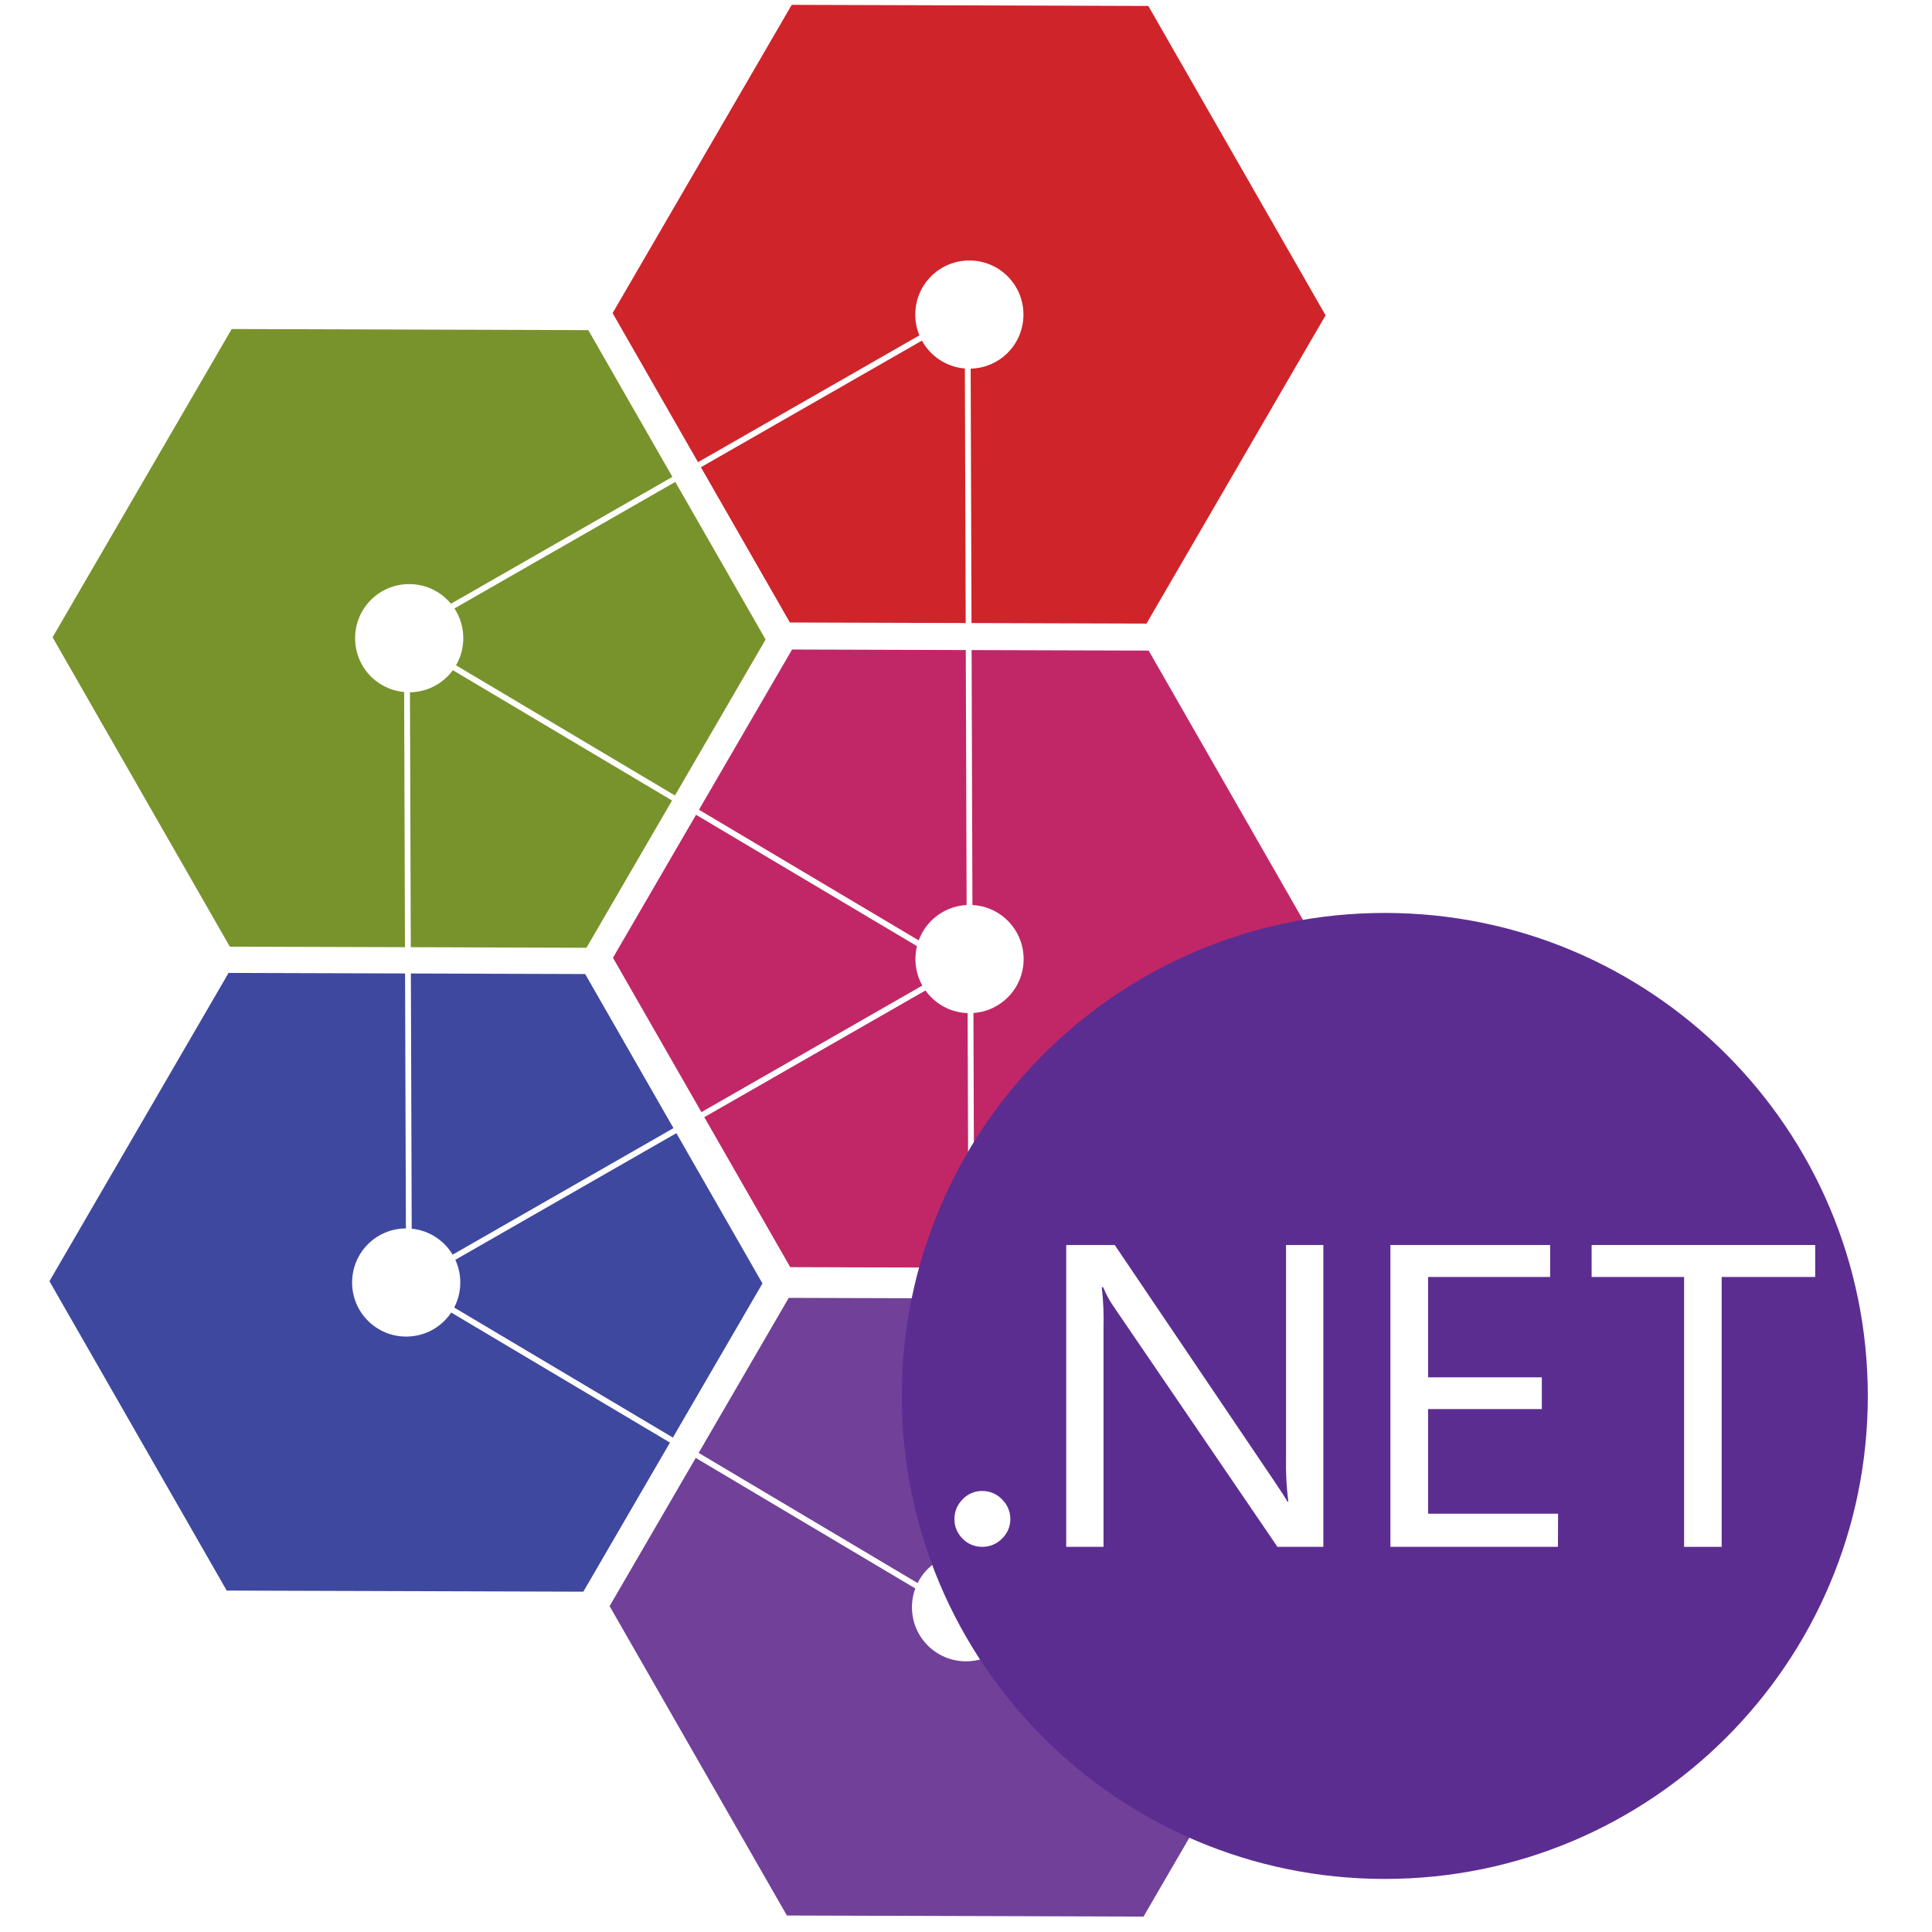 <?xml version="1.0" encoding="UTF-8" standalone="no"?>
<!DOCTYPE svg PUBLIC "-//W3C//DTD SVG 1.1//EN" "http://www.w3.org/Graphics/SVG/1.1/DTD/svg11.dtd">
<!-- Created with Vectornator (http://vectornator.io/) -->
<svg height="100%" stroke-miterlimit="10" style="fill-rule:nonzero;clip-rule:evenodd;stroke-linecap:round;stroke-linejoin:round;" version="1.1" viewBox="0 0 200 200" width="100%" xml:space="preserve" xmlns="http://www.w3.org/2000/svg" xmlns:vectornator="http://vectornator.io" xmlns:xlink="http://www.w3.org/1999/xlink">
<defs>
<filter color-interpolation-filters="sRGB" filterUnits="userSpaceOnUse" height="110" id="Filter" width="110" x="88.356" y="89.507">
<feDropShadow dx="0" dy="0" flood-color="#000000" flood-opacity="0.5" in="SourceGraphic" result="Shadow" stdDeviation="2"/>
</filter>
</defs>
<g id="com.castsoftware.sqlanalyzer" vectornator:layerName="com.castsoftware.sqlanalyzer">
<g opacity="1" vectornator:layerName="symbol">
<g opacity="1" vectornator:layerName="g">
<path d="M118.721 131.288L81.805 131.174L63.453 99.148L81.996 67.237L118.91 67.351L137.261 99.377L118.721 131.288Z" fill="#c12766" fill-rule="nonzero" opacity="1" stroke="none" vectornator:layerName="path"/>
<path d="M60.386 164.77L23.47 164.655L5.118 132.63L23.661 100.718L60.578 100.833L78.929 132.859L60.386 164.77Z" fill="#3e489f" fill-rule="nonzero" opacity="1" stroke="none" vectornator:layerName="path"/>
<path d="M118.375 198.406L81.458 198.292L63.107 166.266L81.65 134.355L118.567 134.469L136.918 166.495L118.375 198.406Z" fill="#714099" fill-rule="nonzero" opacity="1" stroke="none" vectornator:layerName="path"/>
<path d="M60.711 98.112L23.794 97.998L5.442 65.972L23.986 34.061L60.902 34.175L79.254 66.201L60.711 98.112Z" fill="#78932c" fill-rule="nonzero" opacity="1" stroke="none" vectornator:layerName="path"/>
<path d="M118.684 64.553L81.767 64.439L63.416 32.413L81.959 0.502L118.873 0.616L137.224 32.642L118.684 64.553Z" fill="#cf242a" fill-rule="nonzero" opacity="1" stroke="none" vectornator:layerName="path"/>
<path d="M94.749 32.565C94.749 29.464 97.247 26.966 100.348 26.966C103.449 26.966 105.947 29.464 105.947 32.565C105.947 35.665 103.449 38.163 100.348 38.163C97.247 38.163 94.749 35.665 94.749 32.565Z" fill="#ffffff" fill-rule="nonzero" opacity="1" stroke="none" vectornator:layerName="path"/>
<path d="M36.76 66.065C36.76 62.964 39.258 60.466 42.359 60.466C45.46 60.466 47.958 62.964 47.958 66.065C47.958 69.166 45.46 71.664 42.359 71.664C39.258 71.664 36.76 69.166 36.76 66.065Z" fill="#ffffff" fill-rule="nonzero" opacity="1" stroke="none" vectornator:layerName="path"/>
<path d="M36.451 132.763C36.451 129.659 38.949 127.164 42.05 127.164C45.151 127.164 47.649 129.662 47.649 132.763C47.649 135.864 45.151 138.362 42.05 138.362C38.949 138.362 36.451 135.864 36.451 132.763Z" fill="#ffffff" fill-rule="nonzero" opacity="1" stroke="none" vectornator:layerName="path"/>
<path d="M94.406 166.381C94.406 163.277 96.904 160.782 100.005 160.782C103.106 160.782 105.604 163.28 105.604 166.381C105.604 169.481 103.106 171.979 100.005 171.979C96.904 171.979 94.406 169.481 94.406 166.381Z" fill="#ffffff" fill-rule="nonzero" opacity="1" stroke="none" vectornator:layerName="path"/>
</g>
<path d="M96.823 34.12L46.044 63.211M42.133 70.439L42.325 128.966M46.162 135.199L96.48 165.113" fill="none" opacity="1" stroke="#ffffff" stroke-linecap="round" stroke-linejoin="round" stroke-width="0.602" vectornator:layerName="path"/>
<path d="M94.767 99.281C94.767 96.18 97.266 93.682 100.366 93.682C103.467 93.682 105.965 96.18 105.965 99.281C105.965 102.382 103.467 104.88 100.366 104.88C97.266 104.88 94.767 102.382 94.767 99.281Z" fill="#ffffff" fill-rule="nonzero" opacity="1" stroke="none" vectornator:layerName="path"/>
<path d="M100.178 36.497L100.369 95.024M100.465 103.575L100.657 162.102M96.898 101.559L46.118 130.651M46.347 68.711L96.666 98.629" fill="none" opacity="1" stroke="#ffffff" stroke-linecap="round" stroke-linejoin="round" stroke-width="0.602" vectornator:layerName="path"/>
</g>
<path d="M143.356 194.507C170.97 194.507 193.356 172.121 193.356 144.507C193.356 116.893 170.97 94.507 143.356 94.507C115.742 94.507 93.356 116.893 93.356 144.507C93.356 172.121 115.742 194.507 143.356 194.507Z" fill="#5c2d91" fill-rule="evenodd" filter="url(#Filter)" stroke="none" vectornator:layerName="Oval" vectornator:shadowAngle="0" vectornator:shadowColor="#000000" vectornator:shadowOffset="0" vectornator:shadowOpacity="0.5" vectornator:shadowRadius="4"/>
<g opacity="1" vectornator:layerName="netcore">
<path d="M101.686 160.129C100.914 160.141 100.173 159.832 99.642 159.276C99.096 158.741 98.793 158.008 98.803 157.246C98.798 156.486 99.1 155.754 99.642 155.216C100.168 154.651 100.911 154.334 101.686 154.343C102.46 154.342 103.2 154.658 103.73 155.216C104.282 155.75 104.592 156.482 104.589 157.246C104.596 158.012 104.286 158.746 103.73 159.276C103.195 159.826 102.456 160.134 101.686 160.129Z" fill="#ffffff" fill-rule="nonzero" opacity="1" stroke="none" vectornator:layerName="Shape"/>
<path d="M136.991 160.129L132.241 160.129L115.253 135.209C114.829 134.595 114.477 133.94 114.201 133.255L114.056 133.255C114.217 134.678 114.278 136.109 114.237 137.54L114.237 160.129L110.375 160.129L110.375 128.884L115.398 128.884L131.933 153.359C132.622 154.376 133.069 155.073 133.275 155.45L133.365 155.45C133.174 153.926 133.095 152.391 133.13 150.857L133.13 128.884L136.991 128.884L136.991 160.129Z" fill="#ffffff" fill-rule="nonzero" opacity="1" stroke="none" vectornator:layerName="Shape"/>
<path d="M161.275 160.129L143.935 160.129L143.935 128.884L160.47 128.884L160.47 132.192L147.836 132.192L147.836 142.579L159.611 142.579L159.611 145.869L147.836 145.869L147.836 156.701L161.293 156.701L161.275 160.129Z" fill="#ffffff" fill-rule="nonzero" opacity="1" stroke="none" vectornator:layerName="Shape"/>
<path d="M187.909 132.192L178.227 132.192L178.227 160.129L174.337 160.129L174.337 132.192L164.765 132.192L164.765 128.884L187.909 128.884L187.909 132.192Z" fill="#ffffff" fill-rule="nonzero" opacity="1" stroke="none" vectornator:layerName="Shape"/>
</g>
</g>
</svg>
